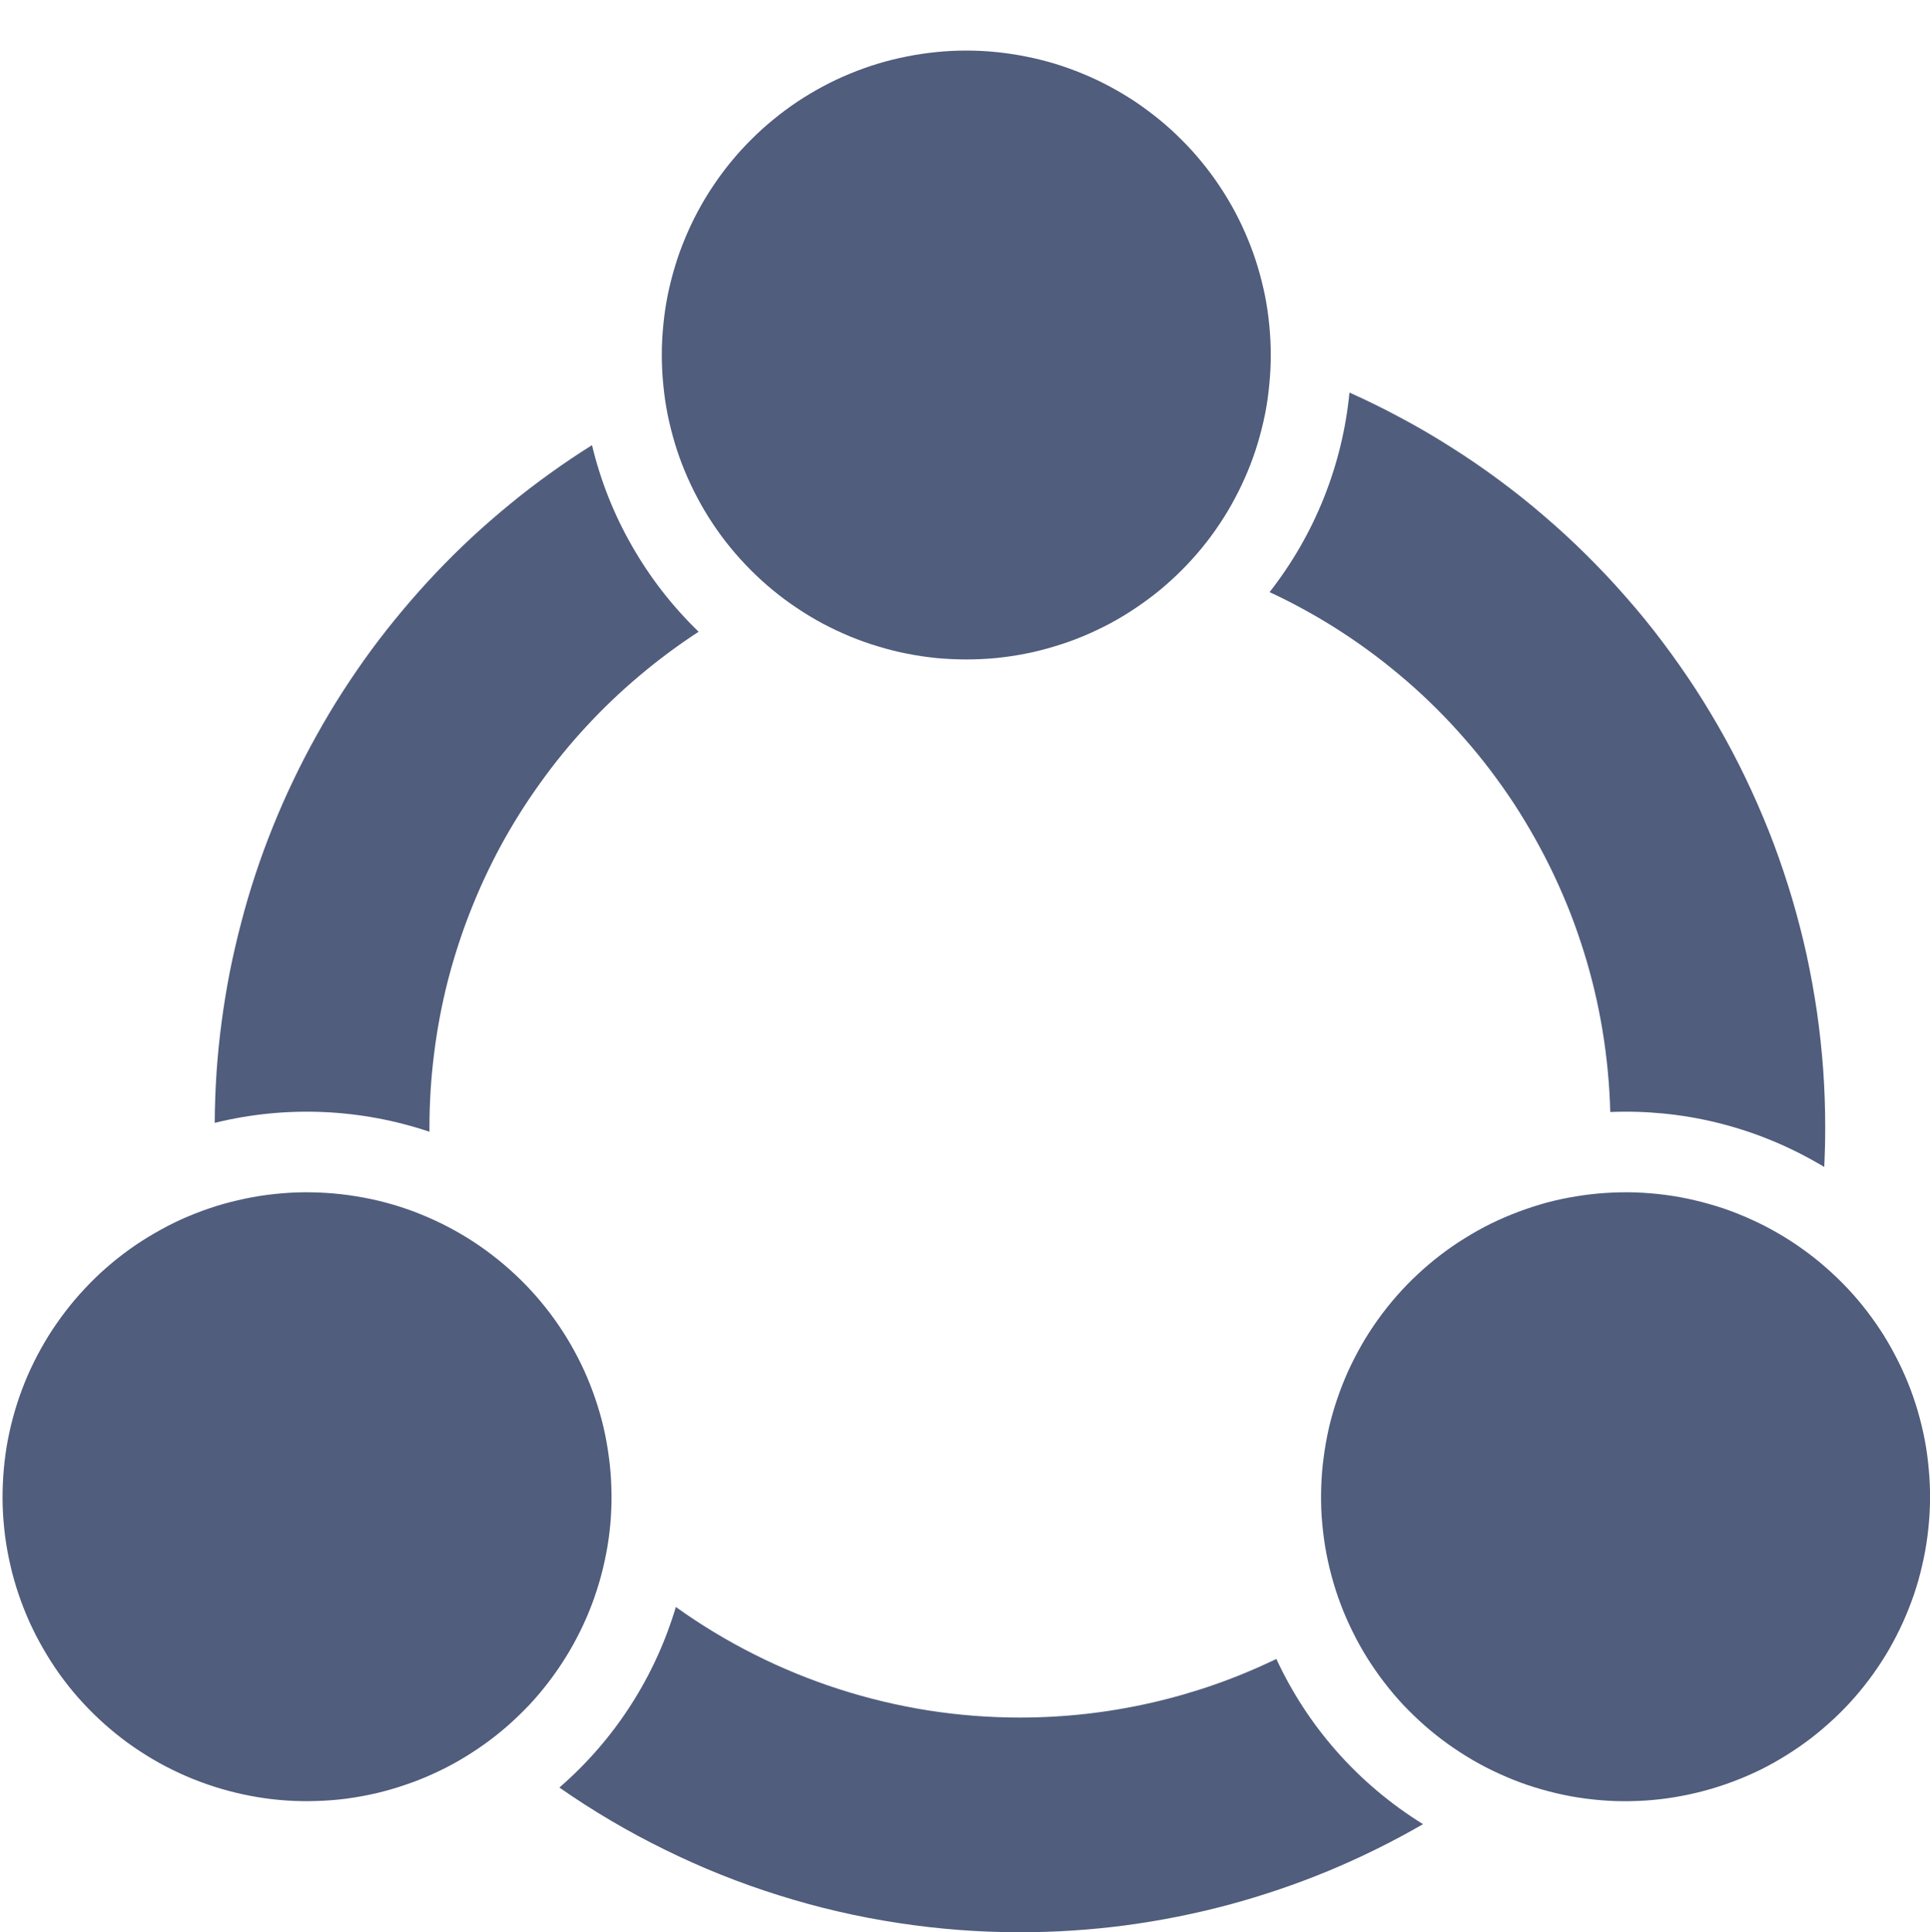 <svg xmlns="http://www.w3.org/2000/svg" xmlns:xlink="http://www.w3.org/1999/xlink" fill="none" version="1.1" width="17.976" height="18" viewBox="0 0 17.976 18"><g><g><g><path d="M11.825,5.516Q12.14,5.113,12.33,4.639Q12.519,4.165,12.569,3.657Q12.815,3.767,13.052,3.895Q13.29,4.022,13.517,4.167Q13.745,4.311,13.961,4.471Q14.178,4.631,14.382,4.807Q14.587,4.982,14.778,5.172Q14.97,5.362,15.147,5.565Q15.325,5.767,15.487,5.983Q15.649,6.198,15.796,6.424Q15.942,6.65,16.072,6.886Q16.202,7.122,16.314,7.367Q16.427,7.612,16.522,7.864Q16.616,8.116,16.693,8.375Q16.769,8.633,16.827,8.896Q16.884,9.16,16.923,9.426Q16.961,9.693,16.981,9.962Q17,10.231,17,10.5Q17,10.686,16.991,10.871C16.972,10.859,16.953,10.848,16.933,10.837C16.324,10.485,15.653,10.332,14.998,10.359Q14.993,10.168,14.975,9.979Q14.957,9.789,14.926,9.601Q14.895,9.413,14.851,9.227Q14.807,9.042,14.75,8.86Q14.693,8.678,14.624,8.5Q14.554,8.323,14.473,8.151Q14.391,7.978,14.298,7.812Q14.205,7.646,14.101,7.486Q13.996,7.327,13.881,7.175Q13.766,7.023,13.64,6.88Q13.515,6.736,13.38,6.602Q13.245,6.467,13.1,6.342Q12.956,6.218,12.804,6.103Q12.652,5.989,12.492,5.885Q12.332,5.781,12.165,5.689Q11.998,5.596,11.825,5.516ZM5.514,4.147Q5.314,4.272,5.123,4.41Q4.931,4.547,4.749,4.697Q4.567,4.846,4.394,5.006Q4.221,5.167,4.059,5.338Q3.897,5.509,3.746,5.69Q3.595,5.87,3.455,6.06Q3.316,6.25,3.188,6.449Q3.061,6.647,2.947,6.853Q2.832,7.059,2.731,7.271Q2.629,7.484,2.541,7.703Q2.453,7.921,2.379,8.145Q2.305,8.369,2.246,8.597Q2.186,8.825,2.14,9.056Q2.095,9.287,2.064,9.521Q2.033,9.754,2.017,9.989Q2.001,10.225,2,10.46C2.67,10.295,3.364,10.329,4,10.543Q4,10.521,4,10.5Q4,10.157,4.043,9.817Q4.085,9.477,4.169,9.145Q4.254,8.813,4.379,8.494Q4.504,8.175,4.667,7.874Q4.831,7.573,5.031,7.295Q5.23,7.016,5.463,6.765Q5.696,6.513,5.958,6.293Q6.22,6.072,6.507,5.885Q6.14,5.53,5.887,5.087Q5.633,4.644,5.514,4.147ZM11.888,15.454C12.174,16.071,12.637,16.611,13.254,16.993Q12.828,17.239,12.374,17.428Q11.919,17.616,11.444,17.744Q10.968,17.871,10.48,17.936Q9.992,18,9.5,18Q8.928,18,8.363,17.913Q7.797,17.827,7.252,17.655Q6.706,17.484,6.193,17.231Q5.679,16.979,5.21,16.652C5.735,16.197,6.104,15.61,6.295,14.97Q6.644,15.22,7.026,15.412Q7.409,15.605,7.817,15.736Q8.225,15.867,8.648,15.934Q9.072,16,9.5,16Q10.12,16,10.725,15.862Q11.329,15.724,11.888,15.454Z" fill-rule="evenodd" fill="#505D7D" fill-opacity="1"/></g><g><path d="M11.836,3.307Q11.836,3.447,11.822,3.585Q11.809,3.724,11.782,3.861Q11.754,3.997,11.714,4.131Q11.674,4.264,11.62,4.393Q11.567,4.521,11.501,4.644Q11.436,4.767,11.358,4.883Q11.281,4.999,11.192,5.107Q11.104,5.214,11.005,5.313Q10.907,5.411,10.799,5.5Q10.691,5.588,10.576,5.665Q10.46,5.743,10.337,5.809Q10.214,5.874,10.085,5.928Q9.957,5.981,9.823,6.021Q9.69,6.062,9.553,6.089Q9.417,6.116,9.278,6.13Q9.139,6.143,9,6.143Q8.861,6.143,8.722,6.13Q8.583,6.116,8.447,6.089Q8.31,6.062,8.177,6.021Q8.043,5.981,7.915,5.928Q7.786,5.874,7.663,5.809Q7.54,5.743,7.424,5.665Q7.308,5.588,7.201,5.5Q7.093,5.411,6.995,5.313Q6.896,5.214,6.808,5.107Q6.719,4.999,6.642,4.883Q6.564,4.767,6.499,4.644Q6.433,4.521,6.38,4.393Q6.326,4.264,6.286,4.131Q6.246,3.997,6.218,3.861Q6.191,3.724,6.178,3.585Q6.164,3.447,6.164,3.307Q6.164,3.168,6.178,3.029Q6.191,2.891,6.218,2.754Q6.246,2.617,6.286,2.484Q6.326,2.351,6.38,2.222Q6.433,2.093,6.499,1.97Q6.564,1.848,6.642,1.732Q6.719,1.616,6.808,1.508Q6.896,1.4,6.995,1.302Q7.093,1.203,7.201,1.115Q7.308,1.027,7.424,0.949Q7.54,0.872,7.663,0.806Q7.786,0.74,7.915,0.687Q8.043,0.634,8.177,0.593Q8.31,0.553,8.447,0.526Q8.583,0.499,8.722,0.485Q8.861,0.471,9,0.471Q9.139,0.471,9.278,0.485Q9.417,0.499,9.553,0.526Q9.69,0.553,9.823,0.593Q9.957,0.634,10.085,0.687Q10.214,0.74,10.337,0.806Q10.46,0.872,10.576,0.949Q10.691,1.027,10.799,1.115Q10.907,1.203,11.005,1.302Q11.104,1.4,11.192,1.508Q11.281,1.616,11.358,1.732Q11.436,1.848,11.501,1.97Q11.567,2.093,11.62,2.222Q11.674,2.351,11.714,2.484Q11.754,2.617,11.782,2.754Q11.809,2.891,11.822,3.029Q11.836,3.168,11.836,3.307ZM13.722,16.399Q13.602,16.329,13.488,16.248Q13.375,16.167,13.27,16.075Q13.166,15.983,13.07,15.882Q12.975,15.78,12.89,15.669Q12.806,15.559,12.732,15.441Q12.658,15.322,12.597,15.197Q12.535,15.072,12.486,14.942Q12.437,14.812,12.401,14.677Q12.365,14.542,12.342,14.405Q12.32,14.267,12.31,14.128Q12.301,13.989,12.306,13.85Q12.31,13.711,12.329,13.573Q12.347,13.435,12.378,13.299Q12.41,13.163,12.455,13.031Q12.5,12.899,12.557,12.772Q12.615,12.646,12.684,12.525Q12.754,12.404,12.835,12.291Q12.916,12.178,13.008,12.073Q13.1,11.968,13.202,11.873Q13.303,11.778,13.414,11.693Q13.524,11.608,13.643,11.535Q13.761,11.461,13.886,11.399Q14.011,11.338,14.141,11.289Q14.272,11.24,14.406,11.203Q14.541,11.167,14.678,11.145Q14.816,11.122,14.955,11.113Q15.094,11.104,15.233,11.108Q15.372,11.113,15.511,11.131Q15.649,11.149,15.784,11.181Q15.92,11.213,16.052,11.257Q16.184,11.302,16.311,11.36Q16.438,11.417,16.558,11.487Q16.679,11.556,16.792,11.638Q16.906,11.719,17.01,11.811Q17.115,11.903,17.21,12.004Q17.306,12.106,17.39,12.216Q17.475,12.327,17.549,12.445Q17.622,12.564,17.684,12.689Q17.746,12.814,17.795,12.944Q17.844,13.074,17.88,13.209Q17.916,13.343,17.939,13.481Q17.961,13.618,17.97,13.757Q17.98,13.896,17.975,14.036Q17.97,14.175,17.952,14.313Q17.934,14.451,17.902,14.587Q17.871,14.723,17.826,14.855Q17.781,14.986,17.724,15.113Q17.666,15.24,17.597,15.361Q17.527,15.482,17.446,15.595Q17.365,15.708,17.273,15.813Q17.181,15.918,17.079,16.013Q16.977,16.108,16.867,16.193Q16.756,16.278,16.638,16.351Q16.52,16.425,16.395,16.487Q16.27,16.548,16.139,16.597Q16.009,16.646,15.874,16.682Q15.74,16.718,15.602,16.741Q15.465,16.764,15.326,16.773Q15.187,16.782,15.048,16.778Q14.908,16.773,14.77,16.755Q14.632,16.737,14.496,16.705Q14.361,16.673,14.229,16.629Q14.097,16.584,13.97,16.526Q13.843,16.469,13.722,16.399ZM1.442,11.487Q1.562,11.417,1.689,11.359Q1.816,11.302,1.948,11.257Q2.08,11.212,2.216,11.181Q2.351,11.149,2.489,11.131Q2.628,11.113,2.767,11.108Q2.906,11.104,3.045,11.113Q3.184,11.122,3.322,11.145Q3.459,11.167,3.594,11.203Q3.728,11.239,3.859,11.288Q3.989,11.338,4.114,11.399Q4.239,11.461,4.357,11.534Q4.476,11.608,4.586,11.693Q4.697,11.778,4.798,11.873Q4.9,11.968,4.992,12.073Q5.084,12.178,5.165,12.291Q5.246,12.404,5.316,12.525Q5.385,12.645,5.443,12.772Q5.5,12.899,5.545,13.031Q5.59,13.163,5.622,13.299Q5.653,13.434,5.671,13.573Q5.69,13.711,5.694,13.85Q5.699,13.989,5.69,14.128Q5.681,14.267,5.658,14.405Q5.635,14.542,5.599,14.677Q5.563,14.811,5.514,14.942Q5.465,15.072,5.403,15.197Q5.342,15.322,5.268,15.44Q5.194,15.559,5.11,15.669Q5.025,15.78,4.93,15.882Q4.834,15.983,4.73,16.075Q4.625,16.167,4.512,16.248Q4.398,16.329,4.278,16.399Q4.157,16.469,4.03,16.526Q3.903,16.584,3.771,16.628Q3.639,16.673,3.504,16.705Q3.368,16.736,3.23,16.755Q3.092,16.773,2.952,16.777Q2.813,16.782,2.674,16.773Q2.535,16.764,2.398,16.741Q2.26,16.718,2.126,16.682Q1.991,16.646,1.861,16.597Q1.73,16.548,1.605,16.486Q1.48,16.425,1.362,16.351Q1.244,16.278,1.133,16.193Q1.023,16.108,0.921,16.013Q0.819,15.917,0.727,15.813Q0.635,15.708,0.554,15.595Q0.473,15.481,0.404,15.361Q0.334,15.24,0.276,15.113Q0.219,14.986,0.174,14.854Q0.129,14.722,0.098,14.587Q0.066,14.451,0.048,14.313Q0.03,14.175,0.025,14.036Q0.021,13.896,0.03,13.757Q0.039,13.618,0.061,13.481Q0.084,13.343,0.12,13.209Q0.156,13.074,0.205,12.944Q0.254,12.813,0.316,12.688Q0.378,12.563,0.451,12.445Q0.525,12.327,0.61,12.216Q0.694,12.106,0.79,12.004Q0.885,11.902,0.99,11.81Q1.094,11.719,1.208,11.637Q1.321,11.556,1.442,11.487Z" fill="#505D7D" fill-opacity="1"/></g></g></g></svg>